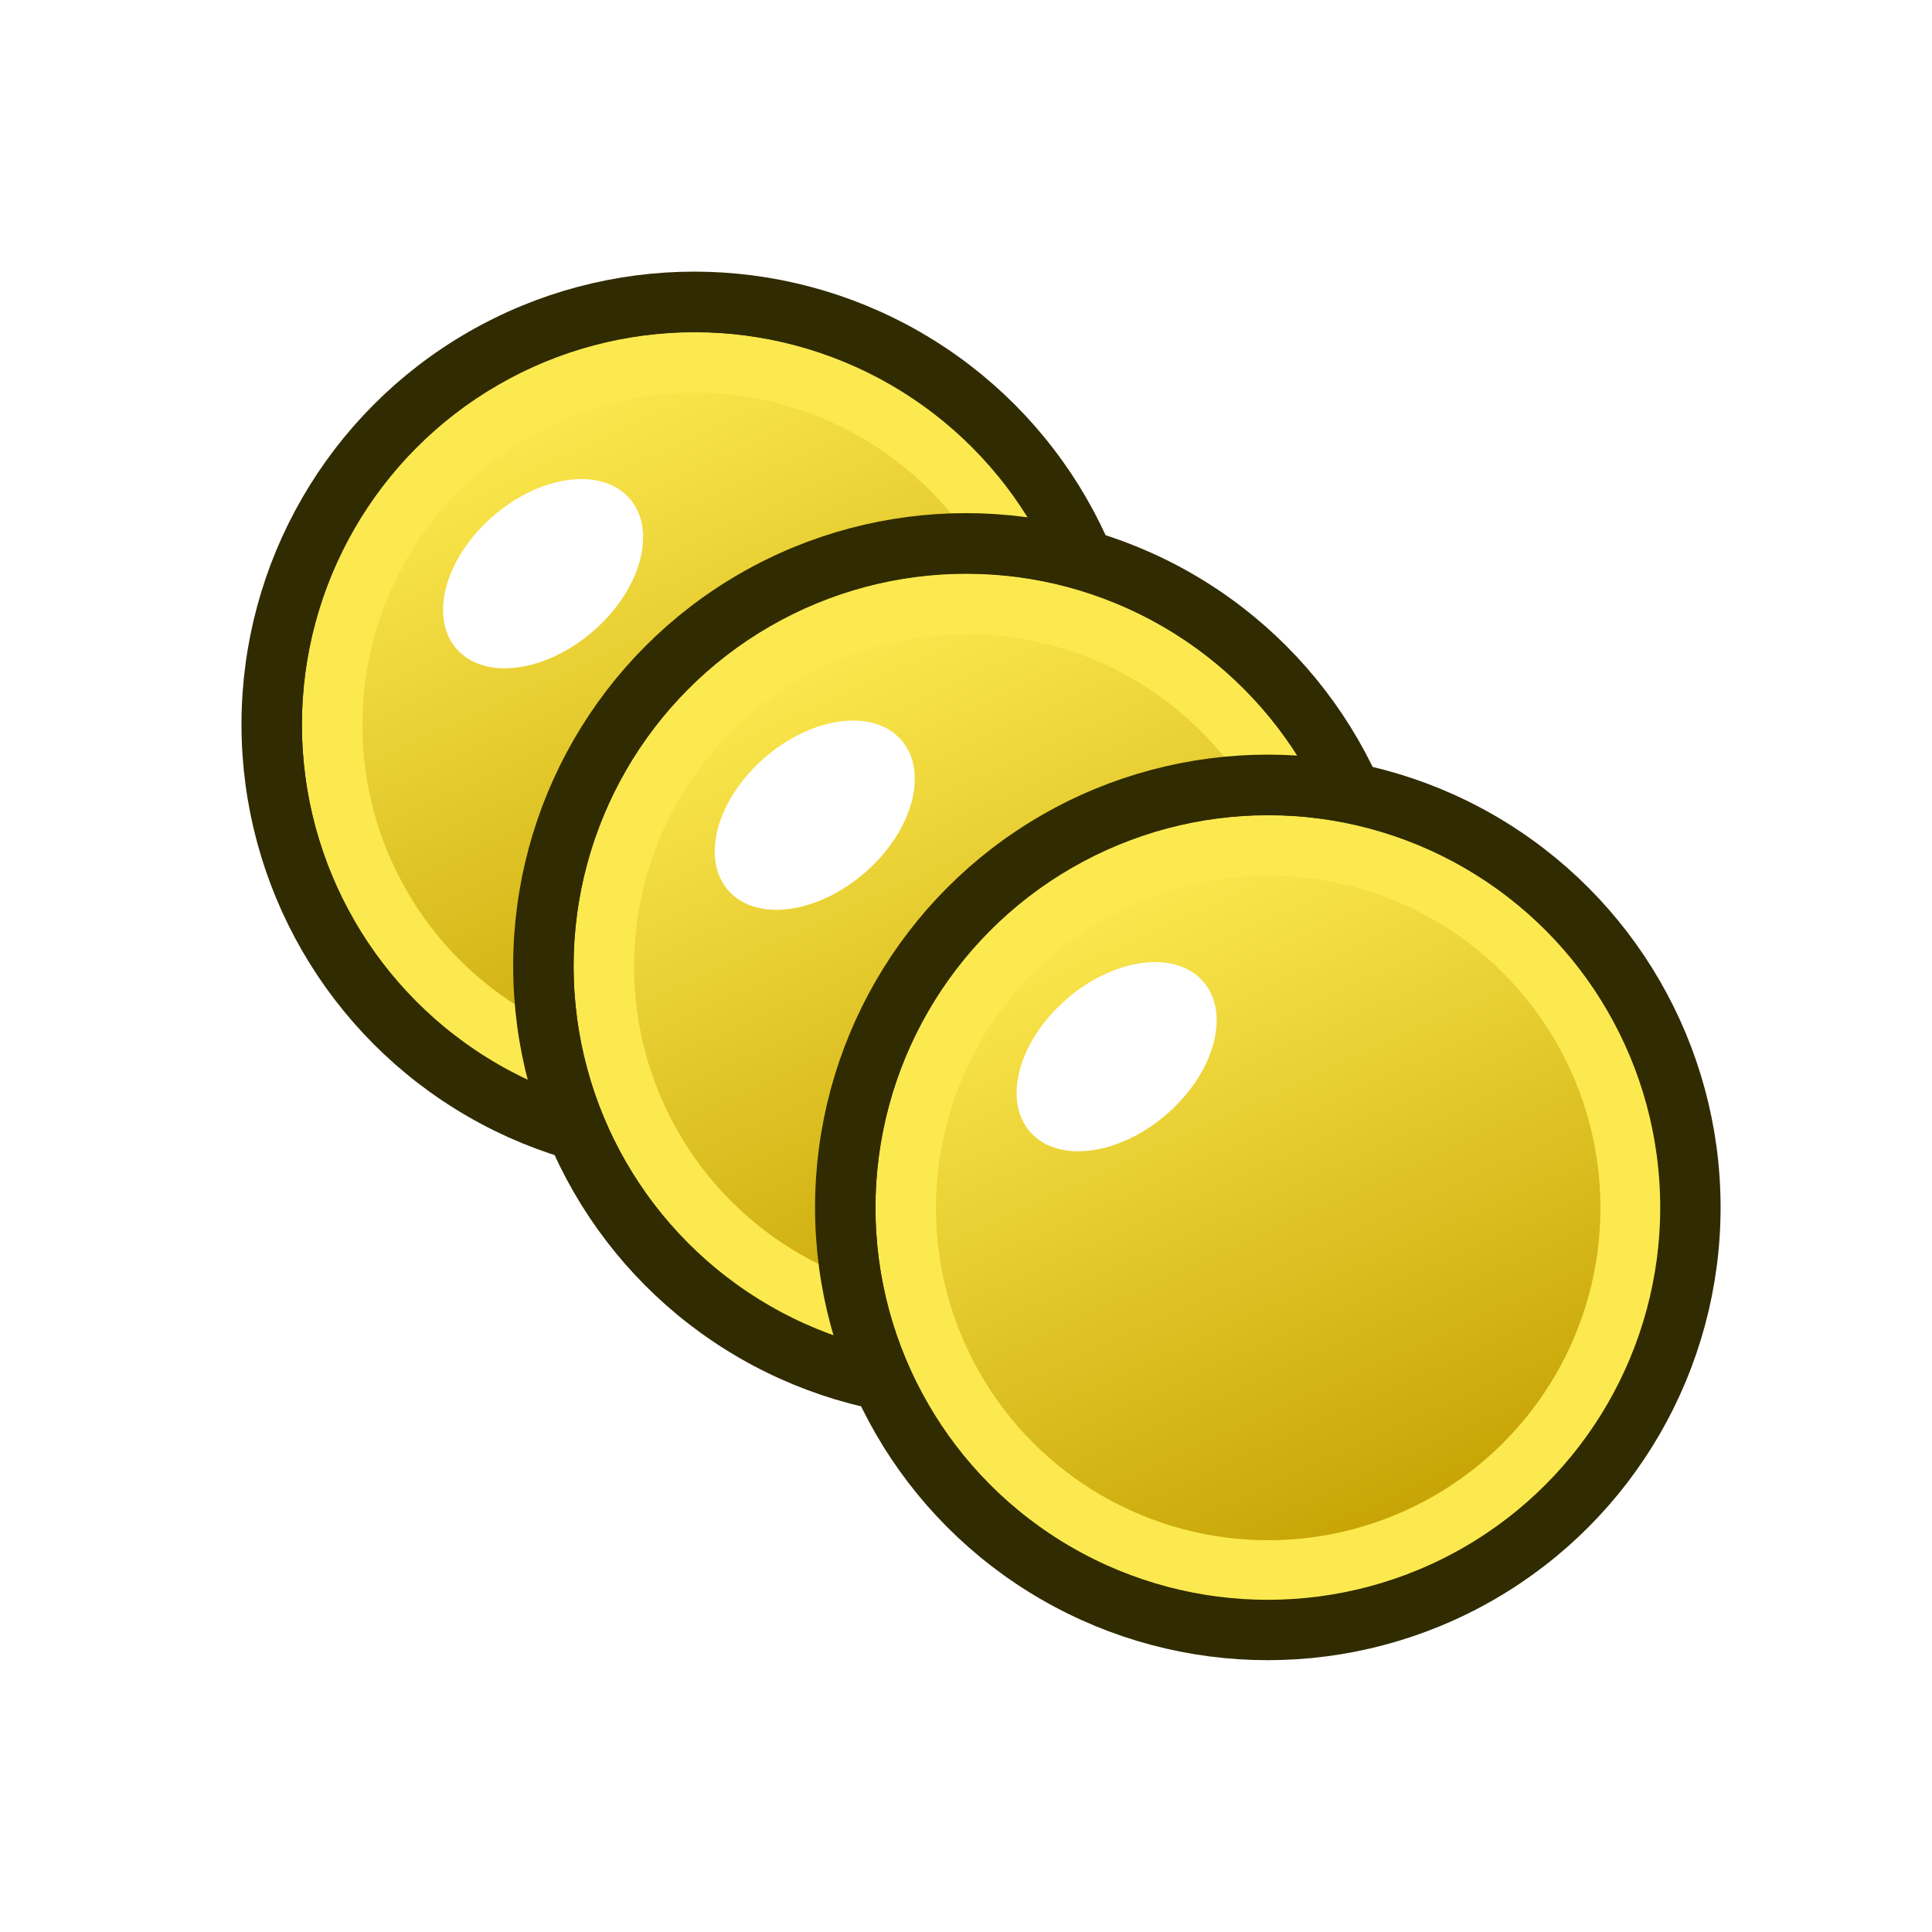 <svg xmlns="http://www.w3.org/2000/svg" xmlns:svg="http://www.w3.org/2000/svg" xmlns:xlink="http://www.w3.org/1999/xlink" id="svg2816" width="64" height="64" version="1.1"><defs id="defs2818"><linearGradient id="linearGradient4044"><stop id="stop4046" offset="0" stop-color="#000" stop-opacity="1"/><stop id="stop4048" offset="1" stop-color="#000" stop-opacity="0"/></linearGradient><linearGradient id="linearGradient3681"><stop id="stop3697" offset="0" stop-color="#fff110" stop-opacity="1"/><stop id="stop3685" offset="1" stop-color="#cf7008" stop-opacity="1"/></linearGradient><pattern id="pattern5231" patternTransform="matrix(0.676,-0.818,2.458,1.884,-26.451,18.295)" xlink:href="#Strips1_1-4"/><pattern id="Strips1_1-4" width="2" height="1" patternTransform="matrix(0.668,-1.004,2.426,2.311,3.476,3.535)" patternUnits="userSpaceOnUse"><rect id="rect4483-4" width="1" height="2" x="0" y="-.5" fill="#000" stroke="none"/></pattern><pattern id="pattern5231-4" patternTransform="matrix(0.668,-1.004,2.426,2.311,39.618,8.969)" xlink:href="#Strips1_1-6"/><pattern id="Strips1_1-6" width="2" height="1" patternTransform="matrix(0.668,-1.004,2.426,2.311,3.476,3.535)" patternUnits="userSpaceOnUse"><rect id="rect4483-0" width="1" height="2" x="0" y="-.5" fill="#000" stroke="none"/></pattern><pattern id="pattern5296" patternTransform="matrix(0.665,-1.063,2.417,2.448,-49.763,2.955)" xlink:href="#pattern5231-3"/><pattern id="pattern5231-3" patternTransform="matrix(0.668,-1.004,2.426,2.311,-26.336,10.887)" xlink:href="#Strips1_1-4-3"/><pattern id="Strips1_1-4-3" width="2" height="1" patternTransform="matrix(0.668,-1.004,2.426,2.311,3.476,3.535)" patternUnits="userSpaceOnUse"><rect id="rect4483-4-6" width="1" height="2" x="0" y="-.5" fill="#000" stroke="none"/></pattern><pattern id="pattern5330" patternTransform="matrix(0.428,-0.622,1.557,1.431,27.948,13.306)" xlink:href="#Strips1_1-9"/><pattern id="Strips1_1-9" width="2" height="1" patternTransform="matrix(0.668,-1.004,2.426,2.311,3.476,3.535)" patternUnits="userSpaceOnUse"><rect id="rect4483-3" width="1" height="2" x="0" y="-.5" fill="#000" stroke="none"/></pattern><linearGradient id="linearGradient3687" x1="37.898" x2="4.061" y1="41.088" y2="40.169" gradientUnits="userSpaceOnUse" xlink:href="#linearGradient3681"/><linearGradient id="linearGradient3695" x1="31.778" x2="68.442" y1="40.242" y2="54.041" gradientTransform="matrix(0.25,-0.66,0.688,0.24,-8.749,43.15)" gradientUnits="userSpaceOnUse" xlink:href="#linearGradient3681"/><radialGradient id="radialGradient278" cx="55" cy="125" r="14.375" fx="55" fy="125" gradientUnits="userSpaceOnUse" xlink:href="#linearGradient12512"/><linearGradient id="linearGradient12512"><stop id="stop12513" offset="0" stop-color="#fff" stop-opacity="1"/><stop id="stop12517" offset=".5" stop-color="#fff520" stop-opacity=".891"/><stop id="stop12514" offset="1" stop-color="#fff300" stop-opacity="0"/></linearGradient><radialGradient id="radialGradient4017" cx="55" cy="125" r="14.375" fx="55" fy="125" gradientUnits="userSpaceOnUse" xlink:href="#linearGradient12512"/><radialGradient id="radialGradient278-5" cx="55" cy="125" r="14.375" fx="55" fy="125" gradientUnits="userSpaceOnUse" xlink:href="#linearGradient12512-2"/><linearGradient id="linearGradient12512-2"><stop id="stop12513-3" offset="0" stop-color="#fff" stop-opacity="1"/><stop id="stop12517-1" offset=".5" stop-color="#ffd820" stop-opacity=".891"/><stop id="stop12514-6" offset="1" stop-color="#ff8000" stop-opacity="0"/></linearGradient><linearGradient id="linearGradient3060" x1="15.788" x2="27.641" y1="50.394" y2="39.958" gradientUnits="userSpaceOnUse" xlink:href="#linearGradient4044"/><radialGradient id="radialGradient3062" cx="55" cy="125" r="14.375" fx="55" fy="125" gradientUnits="userSpaceOnUse" xlink:href="#linearGradient12512-2"/><linearGradient id="linearGradient3060-5" x1="15.788" x2="27.641" y1="50.394" y2="39.958" gradientUnits="userSpaceOnUse" xlink:href="#linearGradient4044-2"/><linearGradient id="linearGradient4044-2"><stop id="stop4046-5" offset="0" stop-color="#000" stop-opacity="1"/><stop id="stop4048-4" offset="1" stop-color="#000" stop-opacity="0"/></linearGradient><radialGradient id="radialGradient3062-5" cx="55" cy="125" r="14.375" fx="55" fy="125" gradientUnits="userSpaceOnUse" xlink:href="#linearGradient12512-2-7"/><linearGradient id="linearGradient12512-2-7"><stop id="stop12513-3-4" offset="0" stop-color="#fff" stop-opacity="1"/><stop id="stop12517-1-9" offset=".5" stop-color="#ffd820" stop-opacity=".891"/><stop id="stop12514-6-5" offset="1" stop-color="#ff8000" stop-opacity="0"/></linearGradient><radialGradient id="radialGradient3086" cx="55" cy="125" r="14.375" fx="55" fy="125" gradientUnits="userSpaceOnUse" xlink:href="#linearGradient12512-2-7"/><linearGradient id="linearGradient3060-0" x1="15.788" x2="27.641" y1="50.394" y2="39.958" gradientUnits="userSpaceOnUse" xlink:href="#linearGradient4044-5"/><linearGradient id="linearGradient4044-5"><stop id="stop4046-2" offset="0" stop-color="#000" stop-opacity="1"/><stop id="stop4048-9" offset="1" stop-color="#000" stop-opacity="0"/></linearGradient><radialGradient id="radialGradient3062-4" cx="55" cy="125" r="14.375" fx="55" fy="125" gradientUnits="userSpaceOnUse" xlink:href="#linearGradient12512-2-0"/><linearGradient id="linearGradient12512-2-0"><stop id="stop12513-3-7" offset="0" stop-color="#fff" stop-opacity="1"/><stop id="stop12517-1-1" offset=".5" stop-color="#ffd820" stop-opacity=".891"/><stop id="stop12514-6-57" offset="1" stop-color="#ff8000" stop-opacity="0"/></linearGradient><radialGradient id="radialGradient3086-9" cx="55" cy="125" r="14.375" fx="55" fy="125" gradientUnits="userSpaceOnUse" xlink:href="#linearGradient12512-2-0"/><linearGradient id="linearGradient3966" x1="37.758" x2="21.86" y1="57.301" y2="22.615" gradientUnits="userSpaceOnUse" xlink:href="#linearGradient3960"/><linearGradient id="linearGradient3960"><stop id="stop3962" offset="0" stop-color="#c4a000" stop-opacity="1"/><stop id="stop3964" offset="1" stop-color="#fce94f" stop-opacity="1"/></linearGradient><filter id="filter3980" width="1.586" height="1.885" x="-.293" y="-.442" color-interpolation-filters="sRGB"><feGaussianBlur id="feGaussianBlur3982" stdDeviation="4.486"/></filter><linearGradient id="linearGradient4004" x1="37.758" x2="21.86" y1="57.301" y2="22.615" gradientUnits="userSpaceOnUse" xlink:href="#linearGradient3960"/><linearGradient id="linearGradient4041" x1="37.758" x2="21.86" y1="57.301" y2="22.615" gradientUnits="userSpaceOnUse" xlink:href="#linearGradient3960"/><linearGradient id="linearGradient4041-9" x1="37.758" x2="21.86" y1="57.301" y2="22.615" gradientUnits="userSpaceOnUse" xlink:href="#linearGradient3960-7"/><linearGradient id="linearGradient3960-7"><stop id="stop3962-1" offset="0" stop-color="#c4a000" stop-opacity="1"/><stop id="stop3964-3" offset="1" stop-color="#fce94f" stop-opacity="1"/></linearGradient><filter id="filter3980-1" width="1.586" height="1.885" x="-.293" y="-.442" color-interpolation-filters="sRGB"><feGaussianBlur id="feGaussianBlur3982-2" stdDeviation="4.486"/></filter><linearGradient id="linearGradient4041-92" x1="37.758" x2="21.86" y1="57.301" y2="22.615" gradientUnits="userSpaceOnUse" xlink:href="#linearGradient3960-4"/><linearGradient id="linearGradient3960-4"><stop id="stop3962-4" offset="0" stop-color="#c4a000" stop-opacity="1"/><stop id="stop3964-5" offset="1" stop-color="#fce94f" stop-opacity="1"/></linearGradient><filter id="filter3980-9" width="1.586" height="1.885" x="-.293" y="-.442" color-interpolation-filters="sRGB"><feGaussianBlur id="feGaussianBlur3982-1" stdDeviation="4.486"/></filter></defs><g id="layer1"><g id="g4035-0" transform="translate(-74,5)"><circle id="path4042-12-6" cx="27.641" cy="39.958" r="20.956" fill="url(#linearGradient4041-9)" fill-opacity="1" stroke="#302b00" stroke-dasharray="none" stroke-dashoffset="0" stroke-miterlimit="4" stroke-width="3.129" transform="matrix(0.639,0,0,0.639,79.151,-6.621)"/><circle id="path12511-77-8" cx="55" cy="125" r="14.375" fill="#fff" fill-opacity="1" fill-rule="nonzero" stroke="none" stroke-width="1.25" color="#000" display="block" filter="url(#filter3980-1)" transform="matrix(0.126,0.123,-0.193,0.18,109.185,-15.261)" visibility="visible" style="marker:none"/><circle id="path4042-0-7" cx="27.641" cy="39.958" r="20.956" fill="none" stroke="#fce94f" stroke-dasharray="none" stroke-dashoffset="0" stroke-miterlimit="4" stroke-width="3.493" transform="matrix(0.573,0,0,0.573,81.172,-3.881)"/><circle id="path4042-3-4" cx="27.641" cy="39.958" r="20.956" fill="none" stroke="#302b00" stroke-dasharray="none" stroke-dashoffset="0" stroke-miterlimit="4" stroke-width="2.994" transform="matrix(0.668,0,0,0.668,78.534,-7.695)"/></g><g id="g4035" transform="translate(-65,13)"><circle id="path4042-12" cx="27.641" cy="39.958" r="20.956" fill="url(#linearGradient4041)" fill-opacity="1" stroke="#302b00" stroke-dasharray="none" stroke-dashoffset="0" stroke-miterlimit="4" stroke-width="3.129" transform="matrix(0.639,0,0,0.639,79.151,-6.621)"/><circle id="path12511-77" cx="55" cy="125" r="14.375" fill="#fff" fill-opacity="1" fill-rule="nonzero" stroke="none" stroke-width="1.25" color="#000" display="block" filter="url(#filter3980)" transform="matrix(0.126,0.123,-0.193,0.18,109.185,-15.261)" visibility="visible" style="marker:none"/><circle id="path4042-0" cx="27.641" cy="39.958" r="20.956" fill="none" stroke="#fce94f" stroke-dasharray="none" stroke-dashoffset="0" stroke-miterlimit="4" stroke-width="3.493" transform="matrix(0.573,0,0,0.573,81.172,-3.881)"/><circle id="path4042-3" cx="27.641" cy="39.958" r="20.956" fill="none" stroke="#302b00" stroke-dasharray="none" stroke-dashoffset="0" stroke-miterlimit="4" stroke-width="2.994" transform="matrix(0.668,0,0,0.668,78.534,-7.695)"/></g><g id="g4035-2" transform="translate(-55,21)"><circle id="path4042-12-8" cx="27.641" cy="39.958" r="20.956" fill="url(#linearGradient4041-92)" fill-opacity="1" stroke="#302b00" stroke-dasharray="none" stroke-dashoffset="0" stroke-miterlimit="4" stroke-width="3.129" transform="matrix(0.639,0,0,0.639,79.151,-6.621)"/><circle id="path12511-77-9" cx="55" cy="125" r="14.375" fill="#fff" fill-opacity="1" fill-rule="nonzero" stroke="none" stroke-width="1.25" color="#000" display="block" filter="url(#filter3980-9)" transform="matrix(0.126,0.123,-0.193,0.18,109.185,-15.261)" visibility="visible" style="marker:none"/><circle id="path4042-0-6" cx="27.641" cy="39.958" r="20.956" fill="none" stroke="#fce94f" stroke-dasharray="none" stroke-dashoffset="0" stroke-miterlimit="4" stroke-width="3.493" transform="matrix(0.573,0,0,0.573,81.172,-3.881)"/><circle id="path4042-3-0" cx="27.641" cy="39.958" r="20.956" fill="none" stroke="#302b00" stroke-dasharray="none" stroke-dashoffset="0" stroke-miterlimit="4" stroke-width="2.994" transform="matrix(0.668,0,0,0.668,78.534,-7.695)"/></g></g></svg>